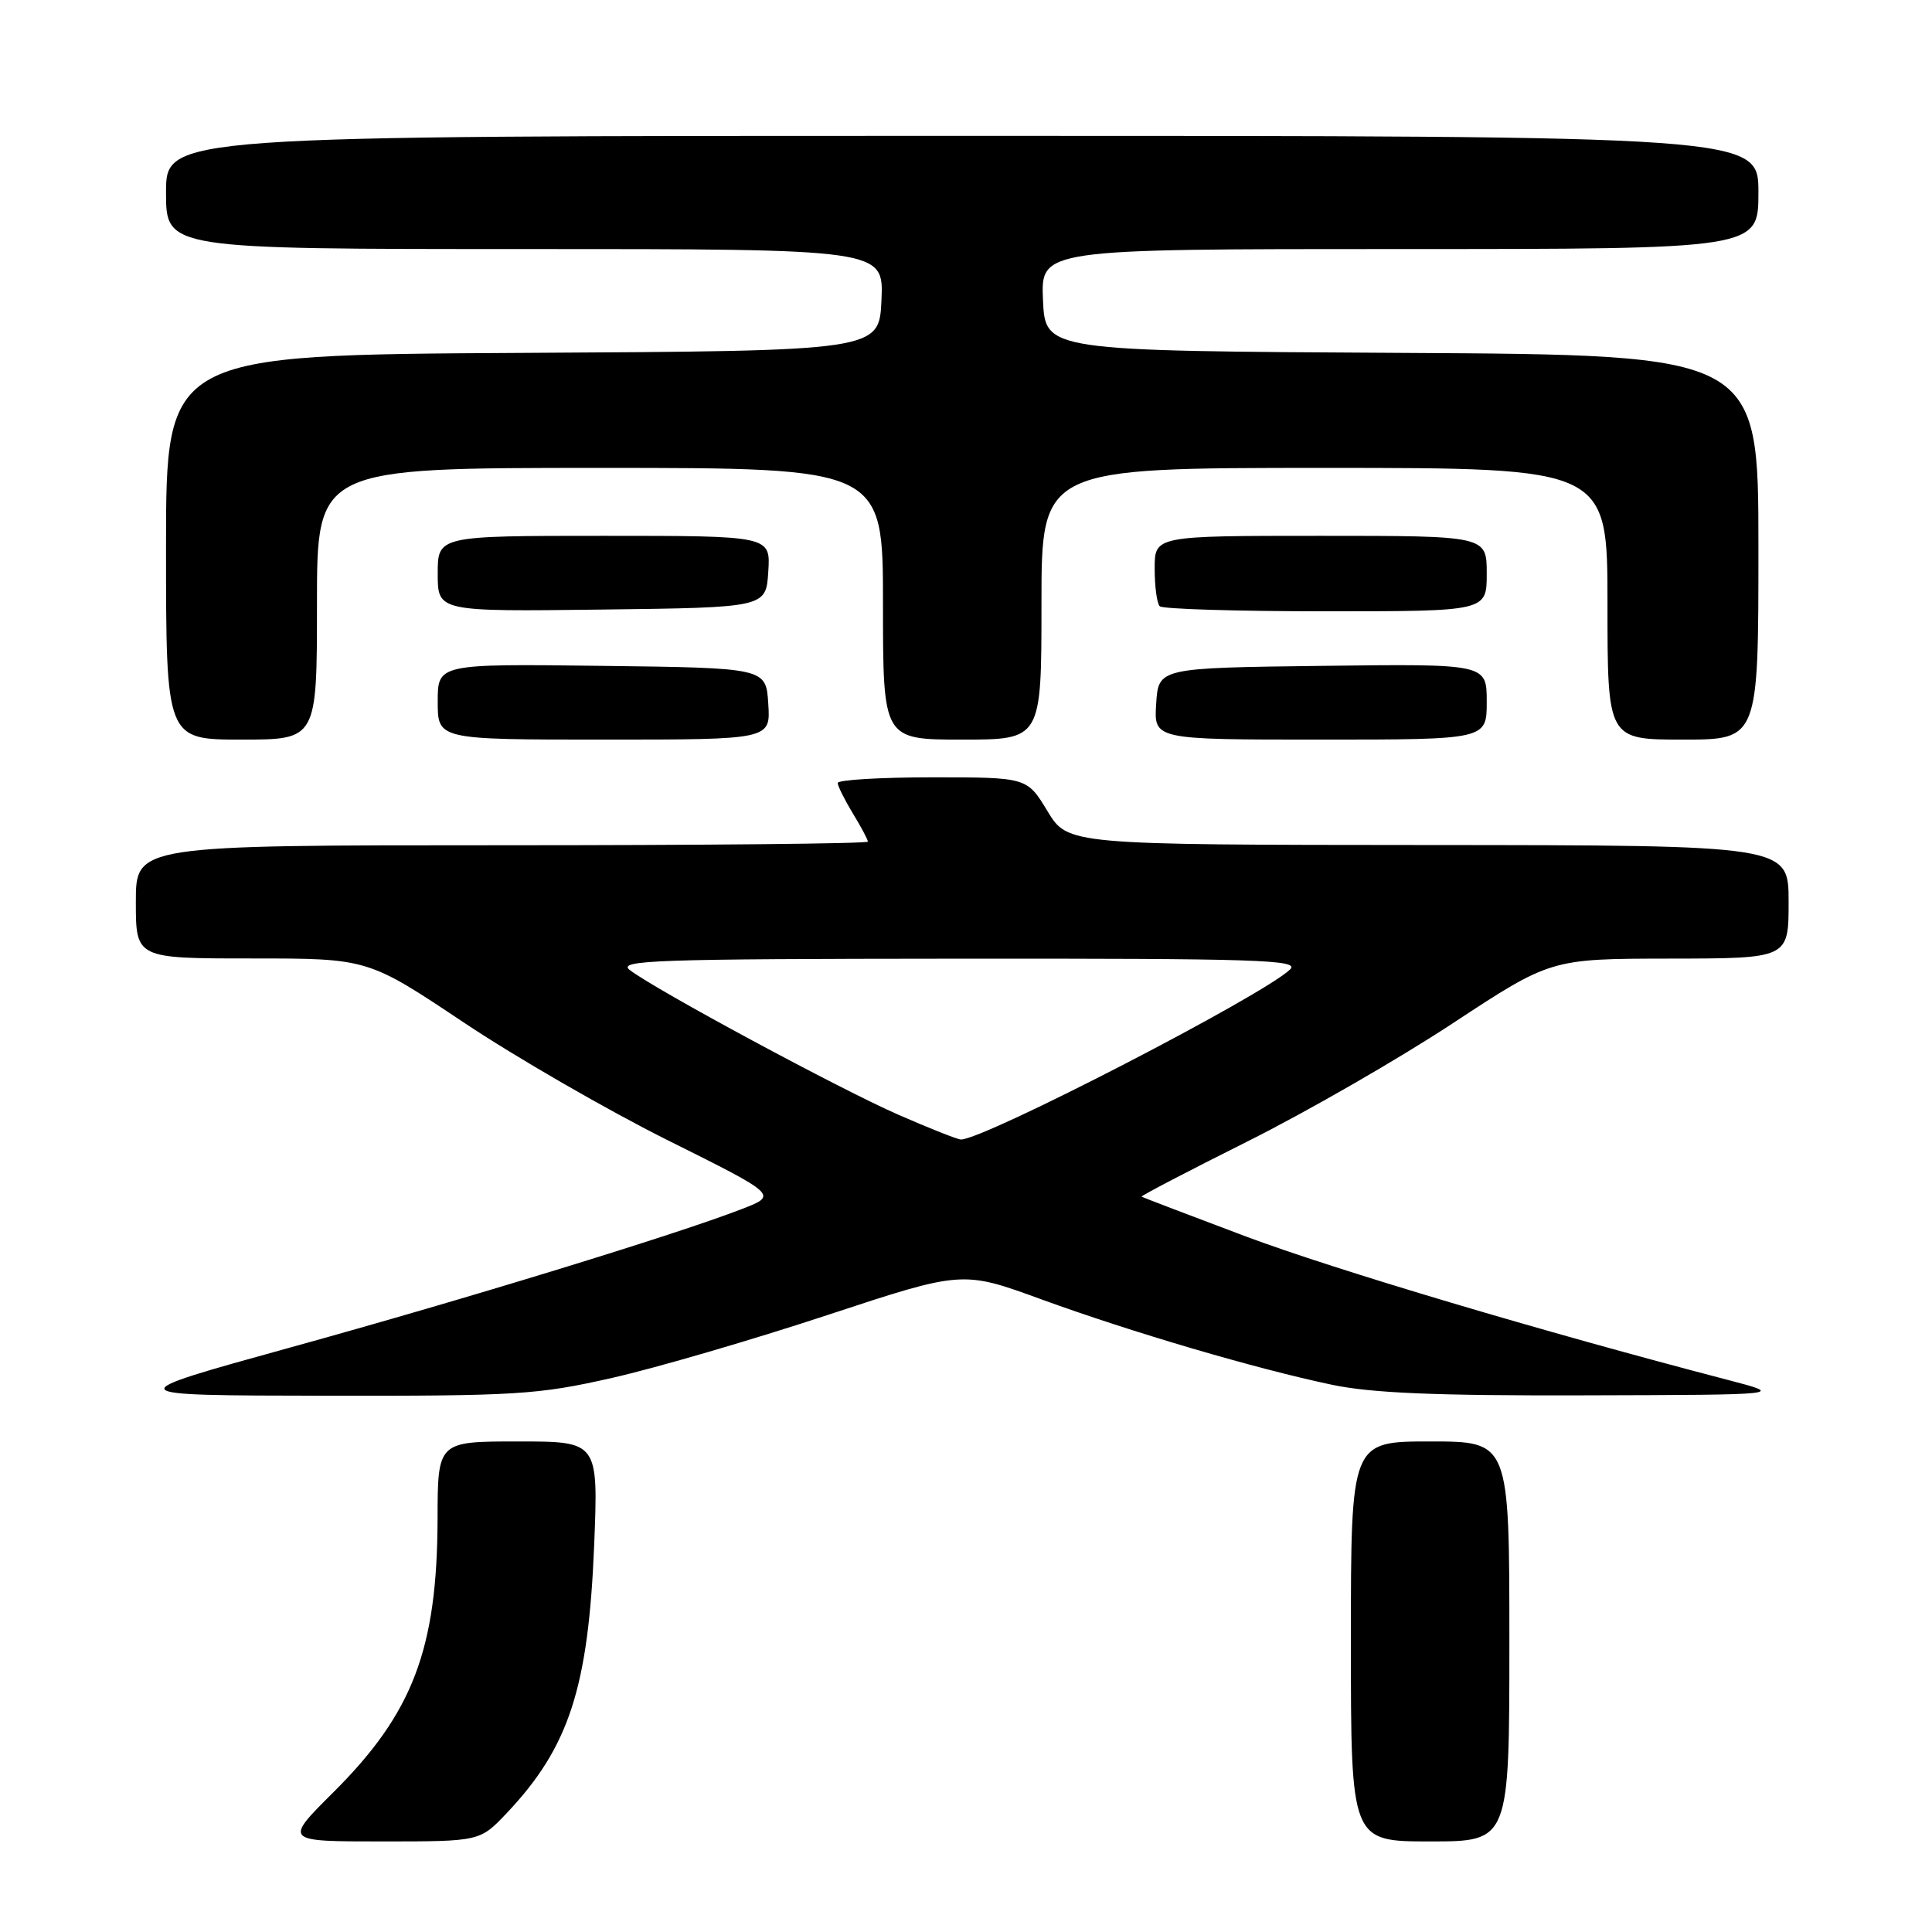 <?xml version="1.0" encoding="UTF-8" standalone="no"?>
<!DOCTYPE svg PUBLIC "-//W3C//DTD SVG 1.1//EN" "http://www.w3.org/Graphics/SVG/1.1/DTD/svg11.dtd" >
<svg xmlns="http://www.w3.org/2000/svg" xmlns:xlink="http://www.w3.org/1999/xlink" version="1.1" viewBox="0 0 256 256">
 <g >
 <path fill="currentColor"
d=" M 67.14 240.25 C 75.39 231.54 77.96 223.64 78.73 204.75 C 79.28 191.00 79.28 191.00 68.64 191.00 C 58.00 191.00 58.00 191.00 57.98 201.25 C 57.93 218.55 54.71 227.01 44.14 237.52 C 37.63 244.00 37.63 244.00 50.61 244.00 C 63.59 244.00 63.59 244.00 67.14 240.25 Z  M 200.00 217.50 C 200.00 191.00 200.00 191.00 189.50 191.00 C 179.00 191.00 179.00 191.00 179.00 217.50 C 179.00 244.00 179.00 244.00 189.50 244.00 C 200.00 244.00 200.00 244.00 200.00 217.50 Z  M 81.10 182.58 C 86.93 181.26 99.76 177.51 109.61 174.26 C 127.53 168.35 127.53 168.35 138.01 172.18 C 150.06 176.56 166.34 181.35 176.50 183.49 C 181.72 184.59 190.25 184.95 210.00 184.89 C 236.50 184.82 236.50 184.82 229.00 182.86 C 204.46 176.47 176.90 168.26 165.09 163.84 C 157.62 161.03 151.40 158.66 151.27 158.56 C 151.15 158.46 157.45 155.17 165.27 151.26 C 173.10 147.35 185.35 140.30 192.50 135.59 C 205.50 127.04 205.50 127.04 221.25 127.02 C 237.00 127.00 237.00 127.00 237.00 119.50 C 237.00 112.00 237.00 112.00 189.25 111.97 C 141.50 111.94 141.50 111.94 138.79 107.47 C 136.08 103.00 136.08 103.00 123.54 103.00 C 116.64 103.00 111.00 103.34 111.00 103.75 C 111.01 104.16 111.91 105.97 113.00 107.77 C 114.10 109.57 115.00 111.26 115.00 111.52 C 115.00 111.79 93.17 112.00 66.50 112.00 C 18.00 112.00 18.00 112.00 18.00 119.50 C 18.00 127.00 18.00 127.00 33.37 127.00 C 48.74 127.00 48.74 127.00 61.40 135.45 C 68.35 140.10 80.58 147.15 88.56 151.13 C 103.07 158.36 103.07 158.36 98.28 160.21 C 89.49 163.61 61.73 172.12 38.50 178.54 C 15.50 184.90 15.50 184.90 43.00 184.94 C 68.52 184.98 71.26 184.81 81.10 182.58 Z  M 42.00 80.00 C 42.00 62.00 42.00 62.00 79.50 62.00 C 117.00 62.00 117.00 62.00 117.00 80.00 C 117.00 98.00 117.00 98.00 127.50 98.00 C 138.00 98.00 138.00 98.00 138.00 80.00 C 138.00 62.00 138.00 62.00 175.50 62.00 C 213.00 62.00 213.00 62.00 213.00 80.00 C 213.00 98.00 213.00 98.00 223.00 98.00 C 233.00 98.00 233.00 98.00 233.00 72.51 C 233.00 47.02 233.00 47.02 185.75 46.76 C 138.50 46.50 138.50 46.50 138.20 39.75 C 137.91 33.00 137.91 33.00 185.45 33.00 C 233.00 33.00 233.00 33.00 233.00 25.50 C 233.00 18.00 233.00 18.00 127.50 18.00 C 22.00 18.00 22.00 18.00 22.00 25.50 C 22.00 33.00 22.00 33.00 69.55 33.00 C 117.09 33.00 117.09 33.00 116.80 39.75 C 116.50 46.50 116.50 46.50 69.25 46.76 C 22.00 47.02 22.00 47.02 22.00 72.51 C 22.00 98.00 22.00 98.00 32.00 98.00 C 42.00 98.00 42.00 98.00 42.00 80.00 Z  M 101.80 93.25 C 101.50 88.50 101.50 88.50 79.75 88.23 C 58.00 87.96 58.00 87.96 58.00 92.98 C 58.00 98.00 58.00 98.00 80.05 98.00 C 102.11 98.00 102.11 98.00 101.80 93.25 Z  M 197.00 92.98 C 197.00 87.96 197.00 87.96 175.25 88.23 C 153.50 88.50 153.50 88.50 153.20 93.25 C 152.89 98.00 152.89 98.00 174.95 98.00 C 197.00 98.00 197.00 98.00 197.00 92.98 Z  M 101.80 75.75 C 102.11 71.00 102.11 71.00 80.05 71.00 C 58.00 71.00 58.00 71.00 58.00 76.02 C 58.00 81.04 58.00 81.04 79.75 80.77 C 101.50 80.50 101.50 80.50 101.80 75.75 Z  M 197.00 76.00 C 197.00 71.00 197.00 71.00 175.00 71.00 C 153.00 71.00 153.00 71.00 153.00 75.33 C 153.00 77.72 153.30 79.97 153.67 80.33 C 154.03 80.70 163.93 81.00 175.67 81.00 C 197.00 81.00 197.00 81.00 197.00 76.00 Z  M 119.00 147.69 C 111.36 144.35 87.03 131.25 83.47 128.55 C 81.72 127.23 86.51 127.06 126.96 127.03 C 166.61 127.00 172.24 127.18 170.96 128.44 C 167.53 131.83 130.36 151.03 127.32 150.99 C 126.87 150.98 123.12 149.50 119.00 147.69 Z "/>
</g>
</svg>